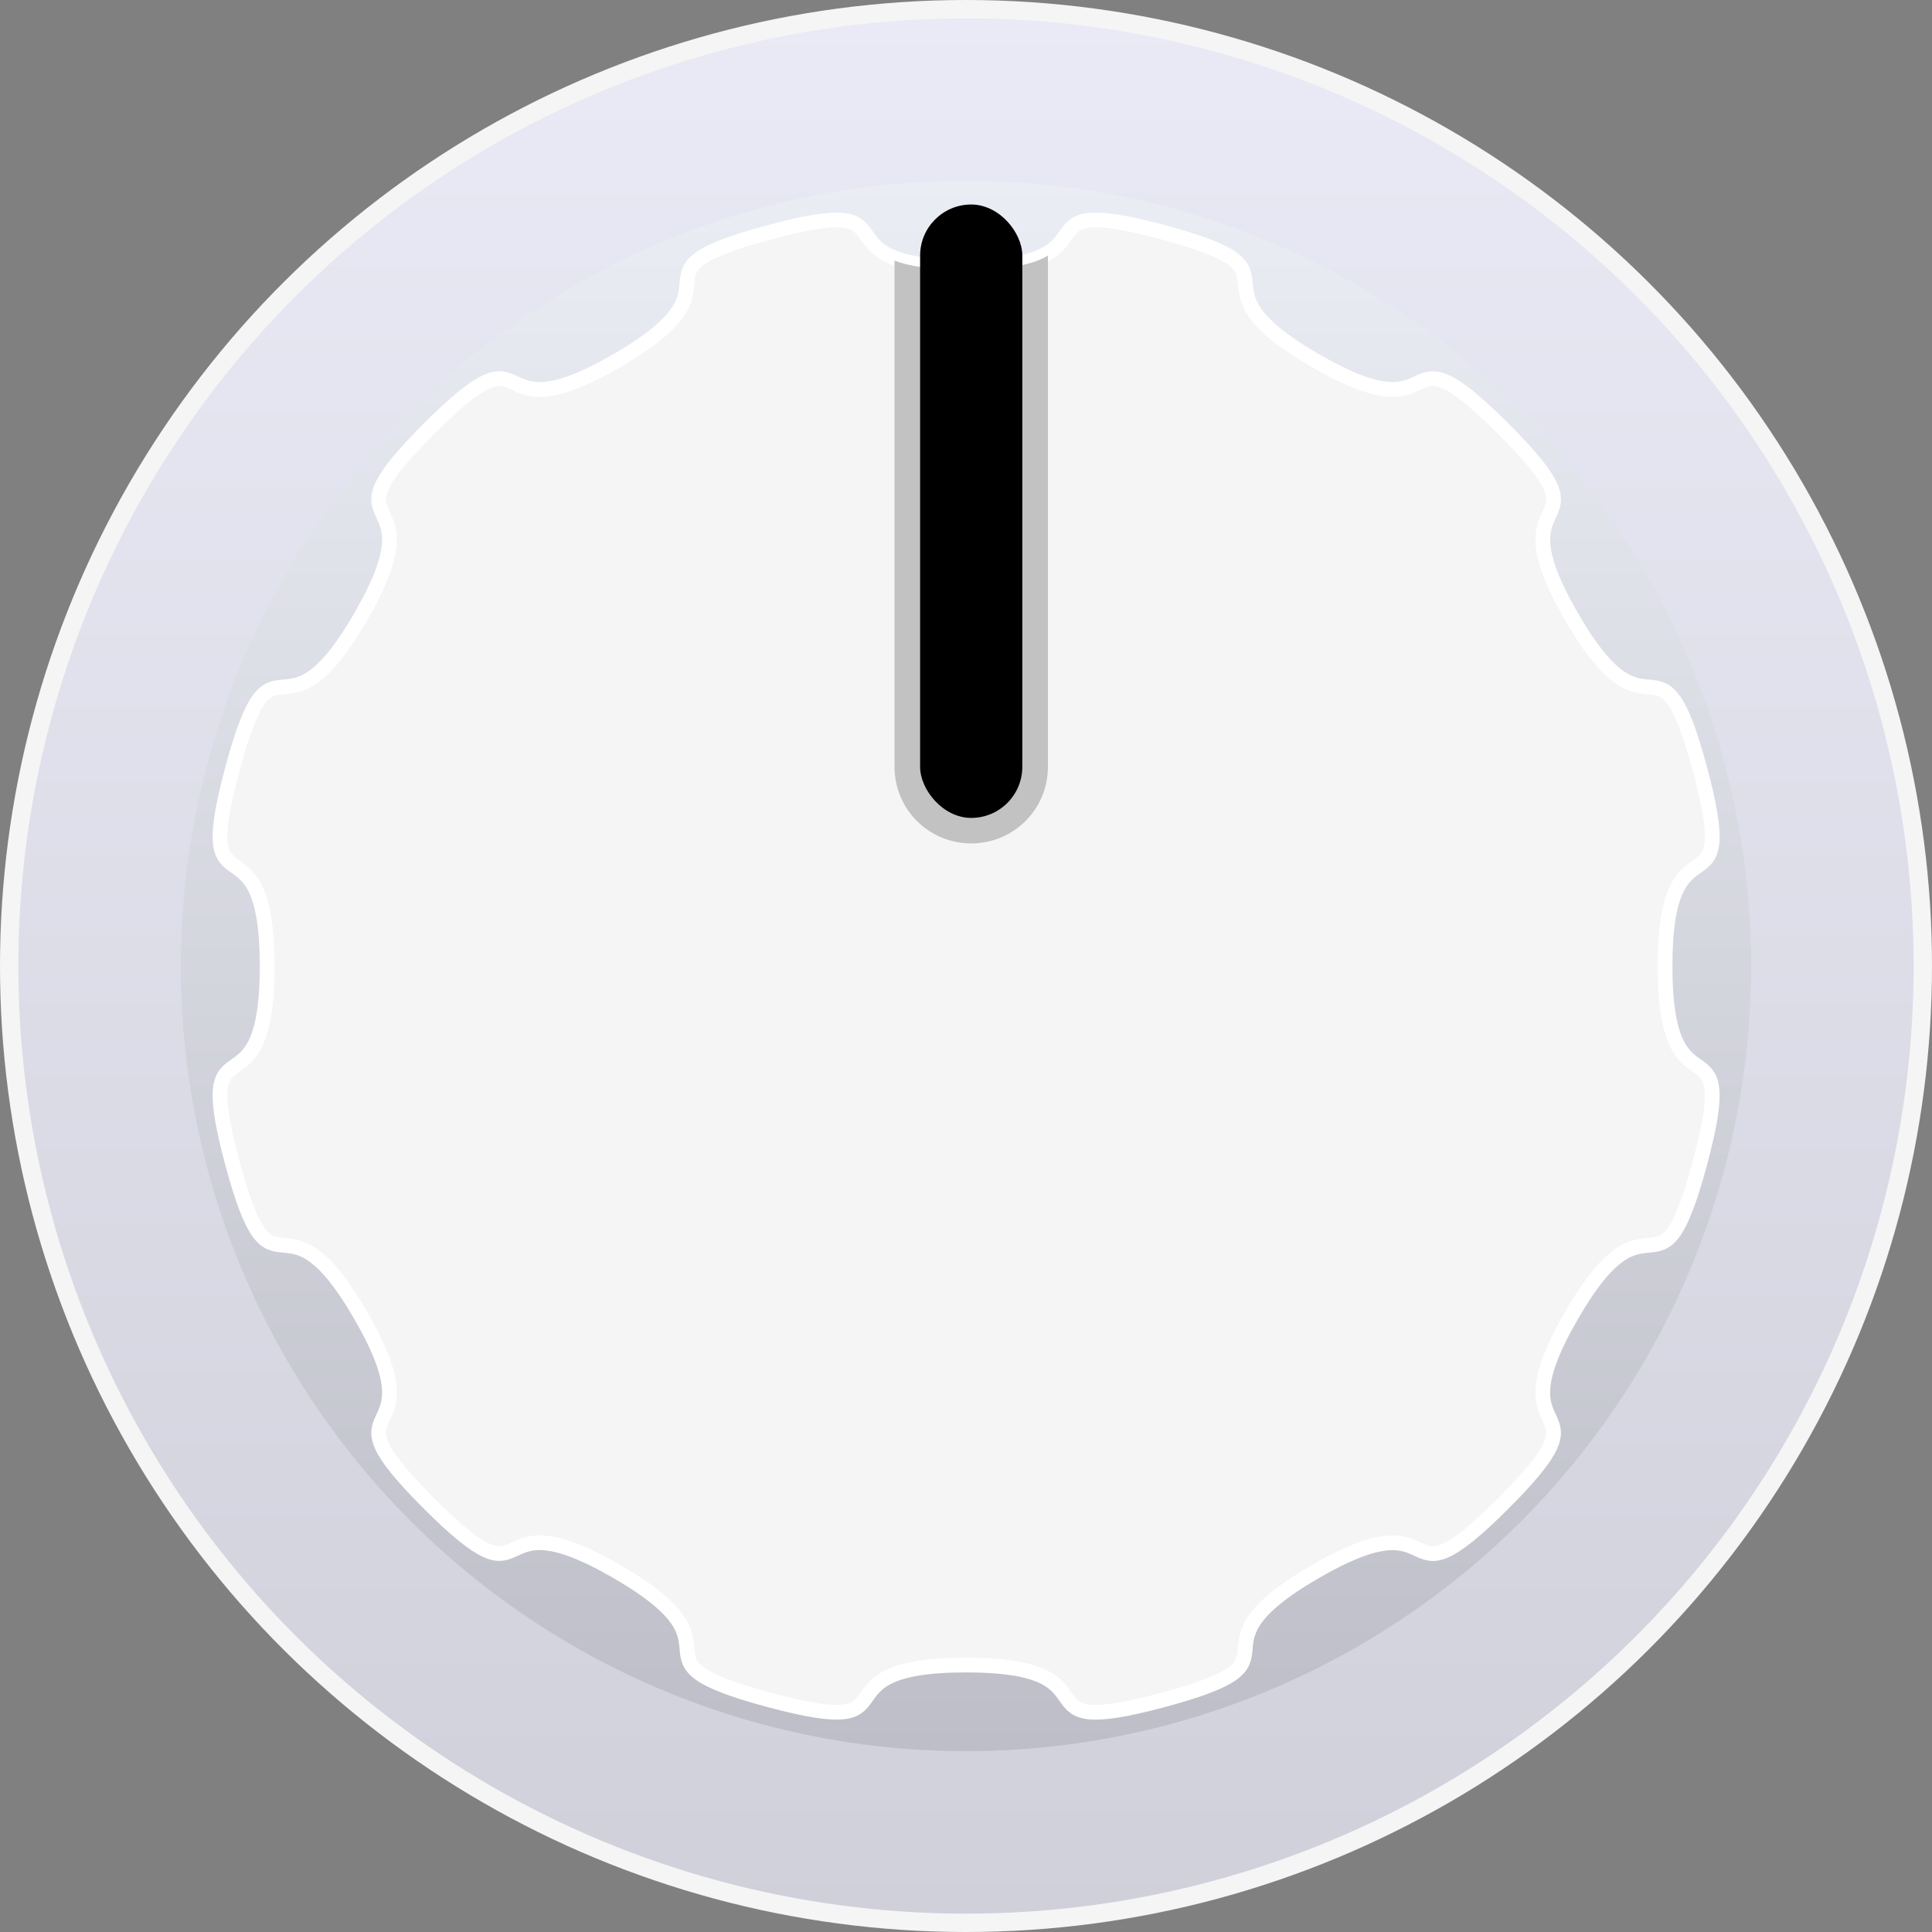<?xml version="1.0" encoding="UTF-8" standalone="no"?>
<!-- Created with Inkscape (http://www.inkscape.org/) -->

<svg
   width="20mm"
   height="20mm"
   viewBox="0 0 20 20"
   version="1.1"
   id="svg870"
   inkscape:version="1.2.2 (732a01da63, 2022-12-09)"
   sodipodi:docname="WhiteKnobLmain.svg"
   xmlns:inkscape="http://www.inkscape.org/namespaces/inkscape"
   xmlns:sodipodi="http://sodipodi.sourceforge.net/DTD/sodipodi-0.dtd"
   xmlns:xlink="http://www.w3.org/1999/xlink"
   xmlns="http://www.w3.org/2000/svg"
   xmlns:svg="http://www.w3.org/2000/svg">
  <rect x="0" y="0" width="20" height="20" fill="#808080" stroke="none"/>
  <sodipodi:namedview
     id="namedview872"
     pagecolor="#ffffff"
     bordercolor="#000000"
     borderopacity="0.25"
     inkscape:showpageshadow="2"
     inkscape:pageopacity="0.0"
     inkscape:pagecheckerboard="0"
     inkscape:deskcolor="#d1d1d1"
     inkscape:document-units="mm"
     showgrid="true"
     inkscape:lockguides="true"
     showguides="true"
     inkscape:zoom="4.2179991"
     inkscape:cx="30.93884"
     inkscape:cy="47.652926"
     inkscape:window-width="1920"
     inkscape:window-height="1017"
     inkscape:window-x="-8"
     inkscape:window-y="-8"
     inkscape:window-maximized="1"
     inkscape:current-layer="layer1">
    <sodipodi:guide
       position="0,20"
       orientation="0,75.591"
       inkscape:locked="true"
       id="guide999" />
    <sodipodi:guide
       position="20,20"
       orientation="75.591,0"
       inkscape:locked="true"
       id="guide1001" />
    <sodipodi:guide
       position="20,0"
       orientation="0,-75.591"
       inkscape:locked="true"
       id="guide1003" />
    <sodipodi:guide
       position="0,0"
       orientation="-75.591,0"
       inkscape:locked="true"
       id="guide1005" />
    <inkscape:grid
       type="xygrid"
       id="grid1007"
       spacingx="0.265"
       empspacing="2" />
  </sodipodi:namedview>
  <defs
     id="defs867">
    <linearGradient
       inkscape:collect="always"
       id="linearGradient5642">
      <stop
         style="stop-color:#bdbec7;stop-opacity:1;"
         offset="0"
         id="stop5638" />
      <stop
         style="stop-color:#ebedf5;stop-opacity:1;"
         offset="1"
         id="stop5640" />
    </linearGradient>
    <linearGradient
       inkscape:collect="always"
       id="linearGradient4128">
      <stop
         style="stop-color:#e9eaf5;stop-opacity:1;"
         offset="0"
         id="stop4124" />
      <stop
         style="stop-color:#d0d0db;stop-opacity:1;"
         offset="1"
         id="stop4126" />
    </linearGradient>
    <linearGradient
       inkscape:collect="always"
       xlink:href="#linearGradient4128"
       id="linearGradient4130"
       x1="0"
       y1="10"
       x2="20"
       y2="10"
       gradientUnits="userSpaceOnUse"
       gradientTransform="matrix(0.99,0,0,0.99,0.095,-19.905)" />
    <linearGradient
       inkscape:collect="always"
       xlink:href="#linearGradient5642"
       id="linearGradient5644"
       x1="1.872"
       y1="10"
       x2="18.128"
       y2="10"
       gradientUnits="userSpaceOnUse"
       gradientTransform="translate(-20)" />
  </defs>
  <g
     inkscape:label="Layer 1"
     inkscape:groupmode="layer"
     id="layer1">
    <circle
       style="fill:url(#linearGradient4130);fill-opacity:1;stroke:#f5f5f5;stroke-width:0.19;stroke-opacity:1"
       id="path4091"
       cx="10"
       cy="-10"
       transform="rotate(90)"
       r="9.905"
       inkscape:label="bg" />
    <circle
       style="fill:url(#linearGradient5644);fill-opacity:1;stroke:none;stroke-width:0.192;stroke-opacity:1"
       id="path5636"
       cx="-10"
       cy="10"
       r="8.128"
       transform="rotate(-90)"
       inkscape:label="bg2" />
    <path
       sodipodi:type="star"
       style="fill:#f5f5f5;fill-opacity:1;stroke:#ffffff;stroke-width:0.192;stroke-opacity:1"
       id="path5698"
       inkscape:flatsided="false"
       sodipodi:sides="12"
       sodipodi:cx="10"
       sodipodi:cy="10"
       sodipodi:r1="9.1125202"
       sodipodi:r2="9.9049129"
       sodipodi:arg1="-1.5707963"
       sodipodi:arg2="-1.3089969"
       inkscape:rounded="0.8"
       inkscape:randomized="0"
       d="m 10,0.887 c 2.083,8e-8 0.552,-0.994 2.564,-0.455 2.012,0.539 0.189,0.634 1.993,1.676 1.804,1.041 0.975,-0.585 2.448,0.888 1.473,1.473 -0.154,0.644 0.888,2.448 1.041,1.804 1.137,-0.019 1.676,1.993 C 20.107,9.448 19.113,7.917 19.113,10 c 0,2.083 0.994,0.552 0.455,2.564 -0.539,2.012 -0.634,0.189 -1.676,1.993 -1.041,1.804 0.585,0.975 -0.888,2.448 -1.473,1.473 -0.644,-0.154 -2.448,0.888 -1.804,1.041 0.019,1.137 -1.993,1.676 C 10.552,20.107 12.083,19.113 10,19.113 c -2.083,0 -0.552,0.994 -2.564,0.455 C 5.424,19.028 7.248,18.933 5.444,17.892 3.64,16.85 4.469,18.477 2.996,17.004 1.523,15.531 3.15,16.36 2.108,14.556 1.067,12.752 0.972,14.576 0.433,12.564 -0.107,10.552 0.887,12.083 0.887,10 0.887,7.917 -0.107,9.448 0.433,7.436 0.972,5.424 1.067,7.248 2.108,5.444 3.15,3.64 1.523,4.469 2.996,2.996 4.469,1.523 3.64,3.15 5.444,2.108 7.248,1.067 5.424,0.972 7.436,0.433 9.448,-0.107 7.917,0.887 10,0.887 Z"
       transform="matrix(0.794,0,0,0.794,2.061,2.061)" />
    <path
       id="path5698-7"
       style="fill:#c2c2c2;fill-opacity:1;stroke:none;stroke-width:0.152;stroke-opacity:1"
       d="M 10.848 2.646 C 10.712 2.728 10.474 2.793 10 2.793 C 9.632 2.793 9.407 2.754 9.26 2.698 L 9.26 6.615 L 9.26 7.171 L 9.26 7.938 C 9.26 8.377 9.614 8.731 10.054 8.731 C 10.494 8.731 10.848 8.377 10.848 7.938 L 10.848 7.171 L 10.848 6.615 C 10.848 6.608 10.848 6.601 10.848 6.594 L 10.848 2.646 z " />
    <rect
       style="fill:#000000;fill-opacity:1;stroke:none;stroke-width:0.136;stroke-dasharray:none;stroke-opacity:1"
       id="rect11466"
       width="1.058"
       height="6.35"
       x="9.525"
       y="2.117"
       ry="0.529" />
  </g>
</svg>
